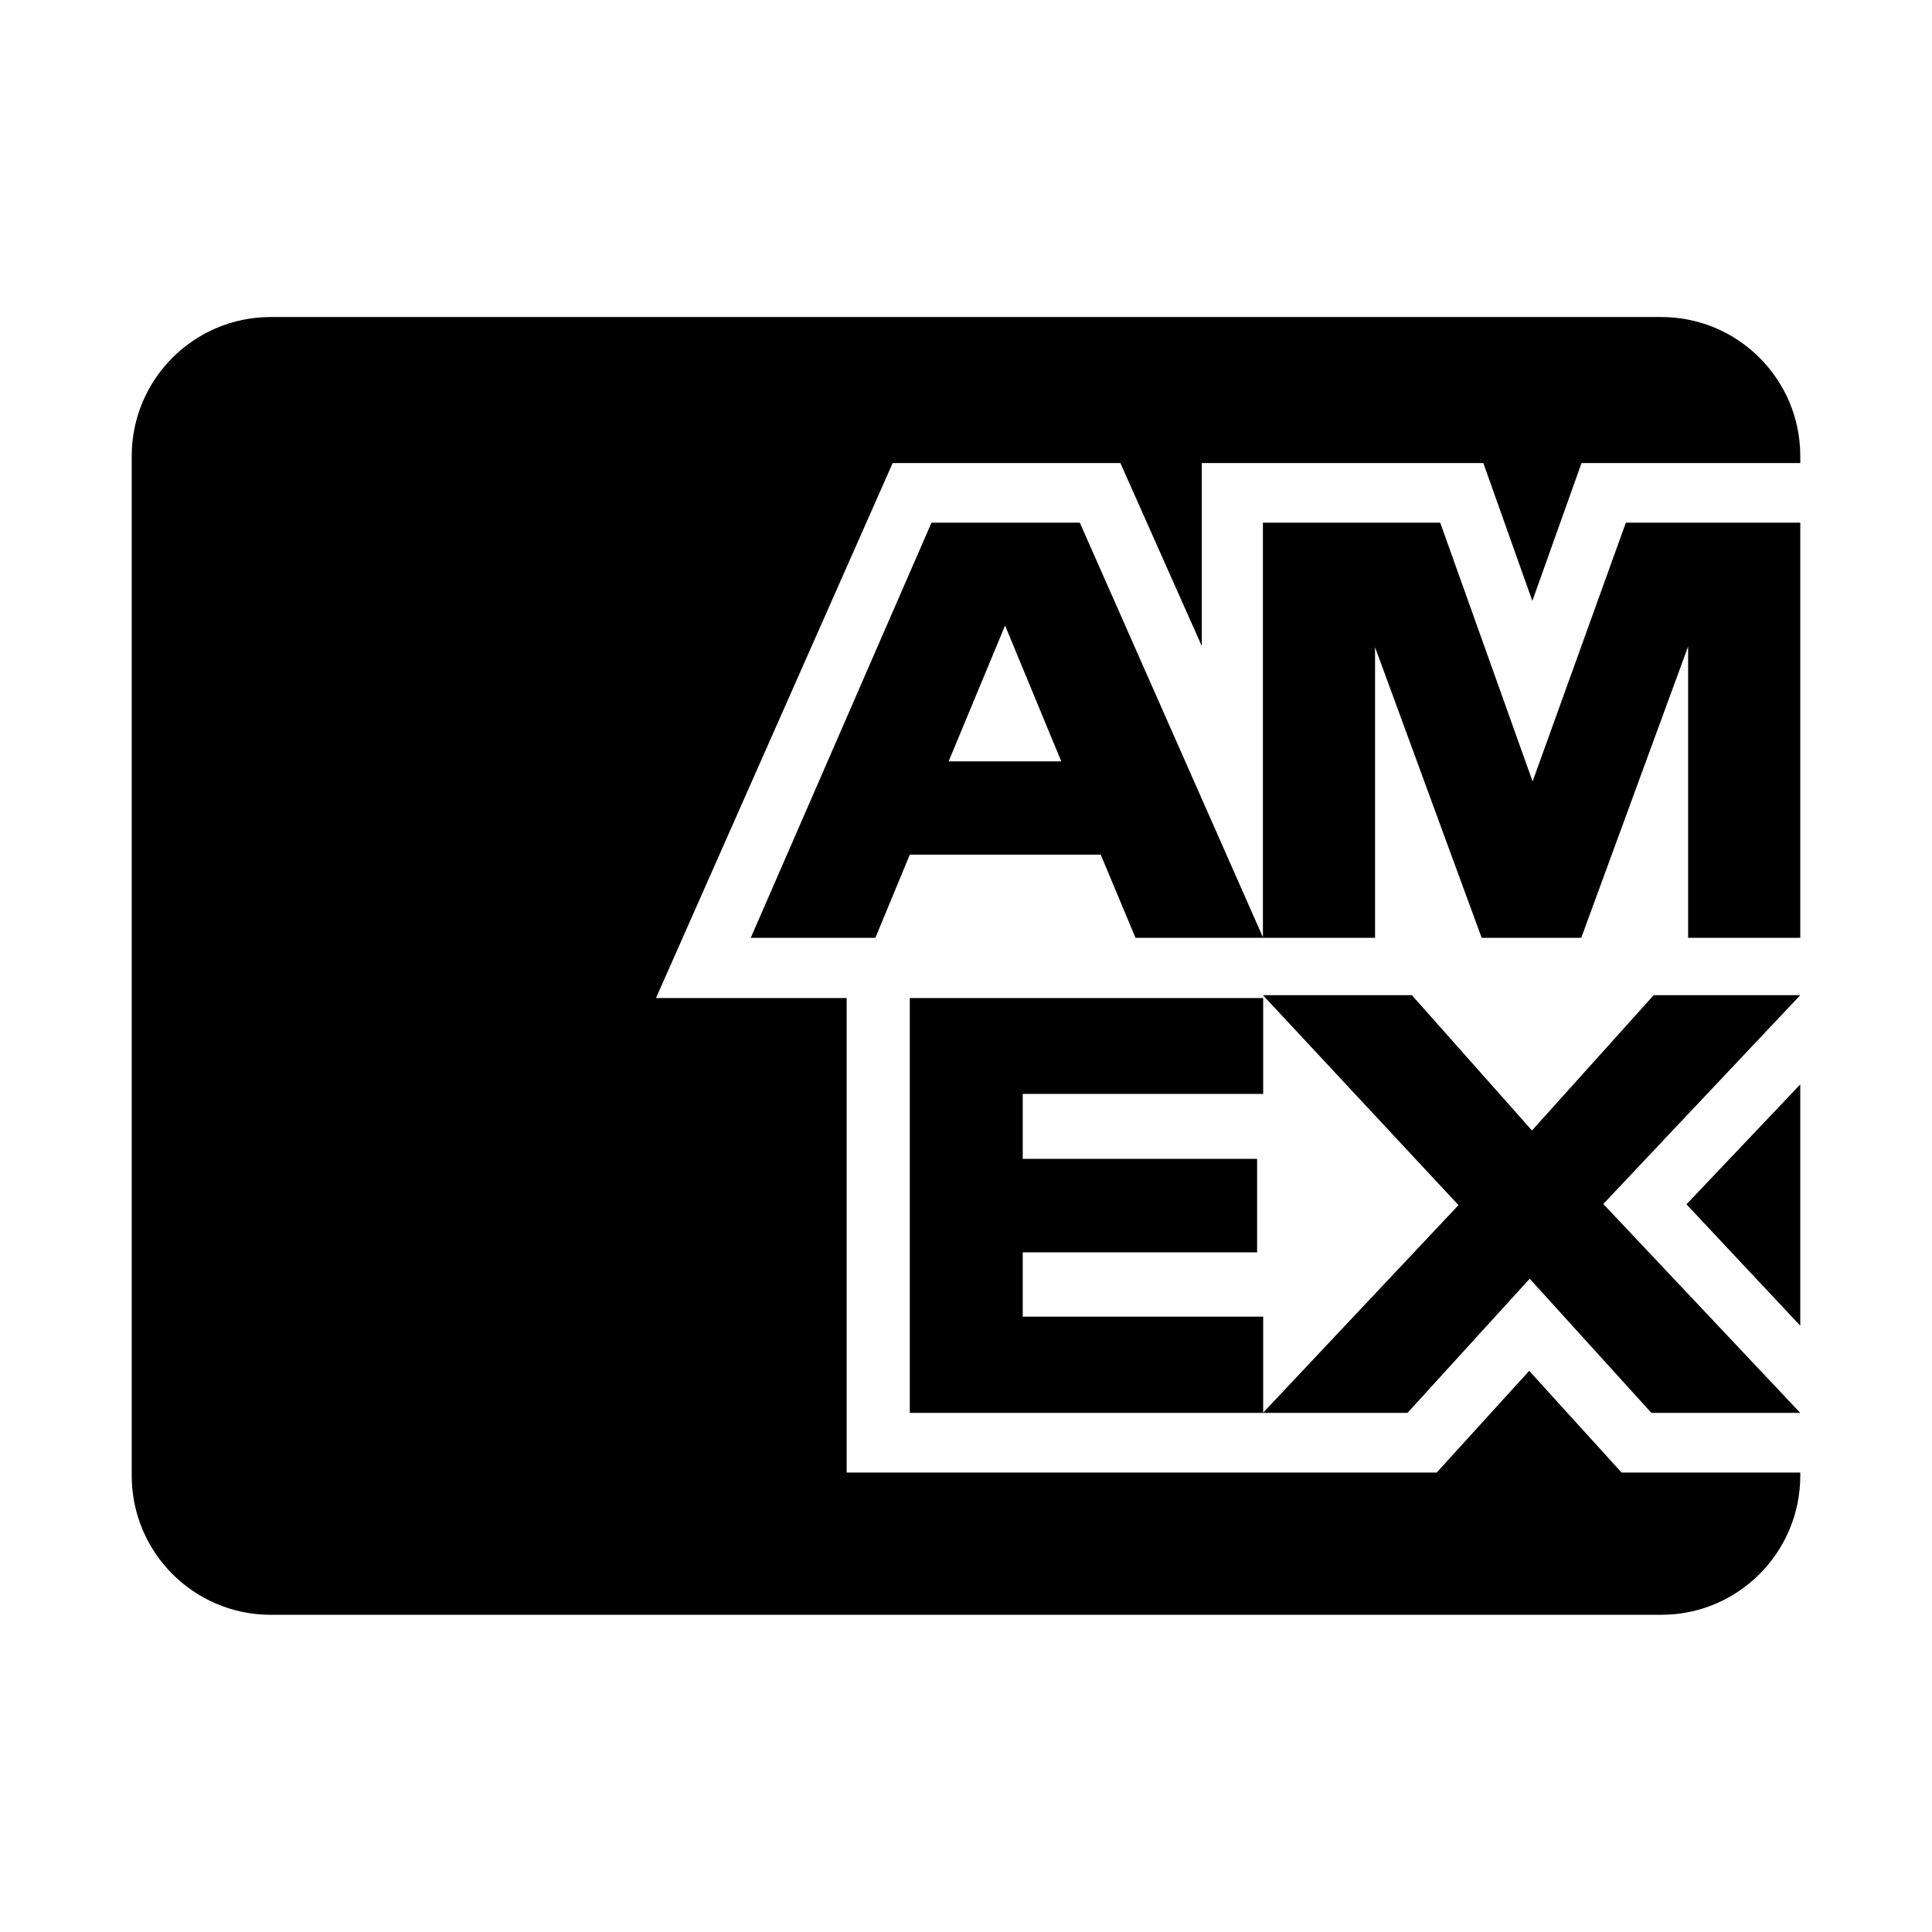 <svg width="22" height="22" viewBox="0 0 22 22" fill="none" xmlns="http://www.w3.org/2000/svg">
<path d="M3.083 18.388C2.209 18.388 1.5 17.679 1.5 16.804V5.193C1.5 4.319 2.209 3.61 3.083 3.61H18.917C19.791 3.61 20.5 4.319 20.5 5.193V5.273H18.009L17.449 6.843L16.891 5.273H13.685V7.357L12.758 5.273H10.165L7.47 11.365H9.641V16.768H16.36L17.413 15.61L18.465 16.768H20.5V16.804C20.5 17.679 19.791 18.388 18.917 18.388H3.083ZM17.419 14.561L16.027 16.089H14.381L16.608 13.723L14.381 11.332H16.077L17.445 12.873L18.831 11.332H20.5L18.257 13.71L20.5 16.089H18.805L17.419 14.561ZM20.5 12.348V15.096L19.204 13.714L20.5 12.348ZM11.646 14.993H14.384V16.089H10.36V11.365H14.384V12.457H11.646V13.196H14.315V14.261H11.646V14.997V14.993ZM19.223 7.361L18.006 10.679H16.872L15.658 7.37V10.679H14.381V5.952H16.4L17.452 8.898L18.514 5.952H20.5V10.679H19.223V7.361ZM12.534 9.732H10.36L9.968 10.679H8.549L10.607 5.952H12.296L14.384 10.679H12.93L12.534 9.732ZM11.445 7.123L10.802 8.67H12.085L11.445 7.123Z" fill="currentColor"/>
</svg>
